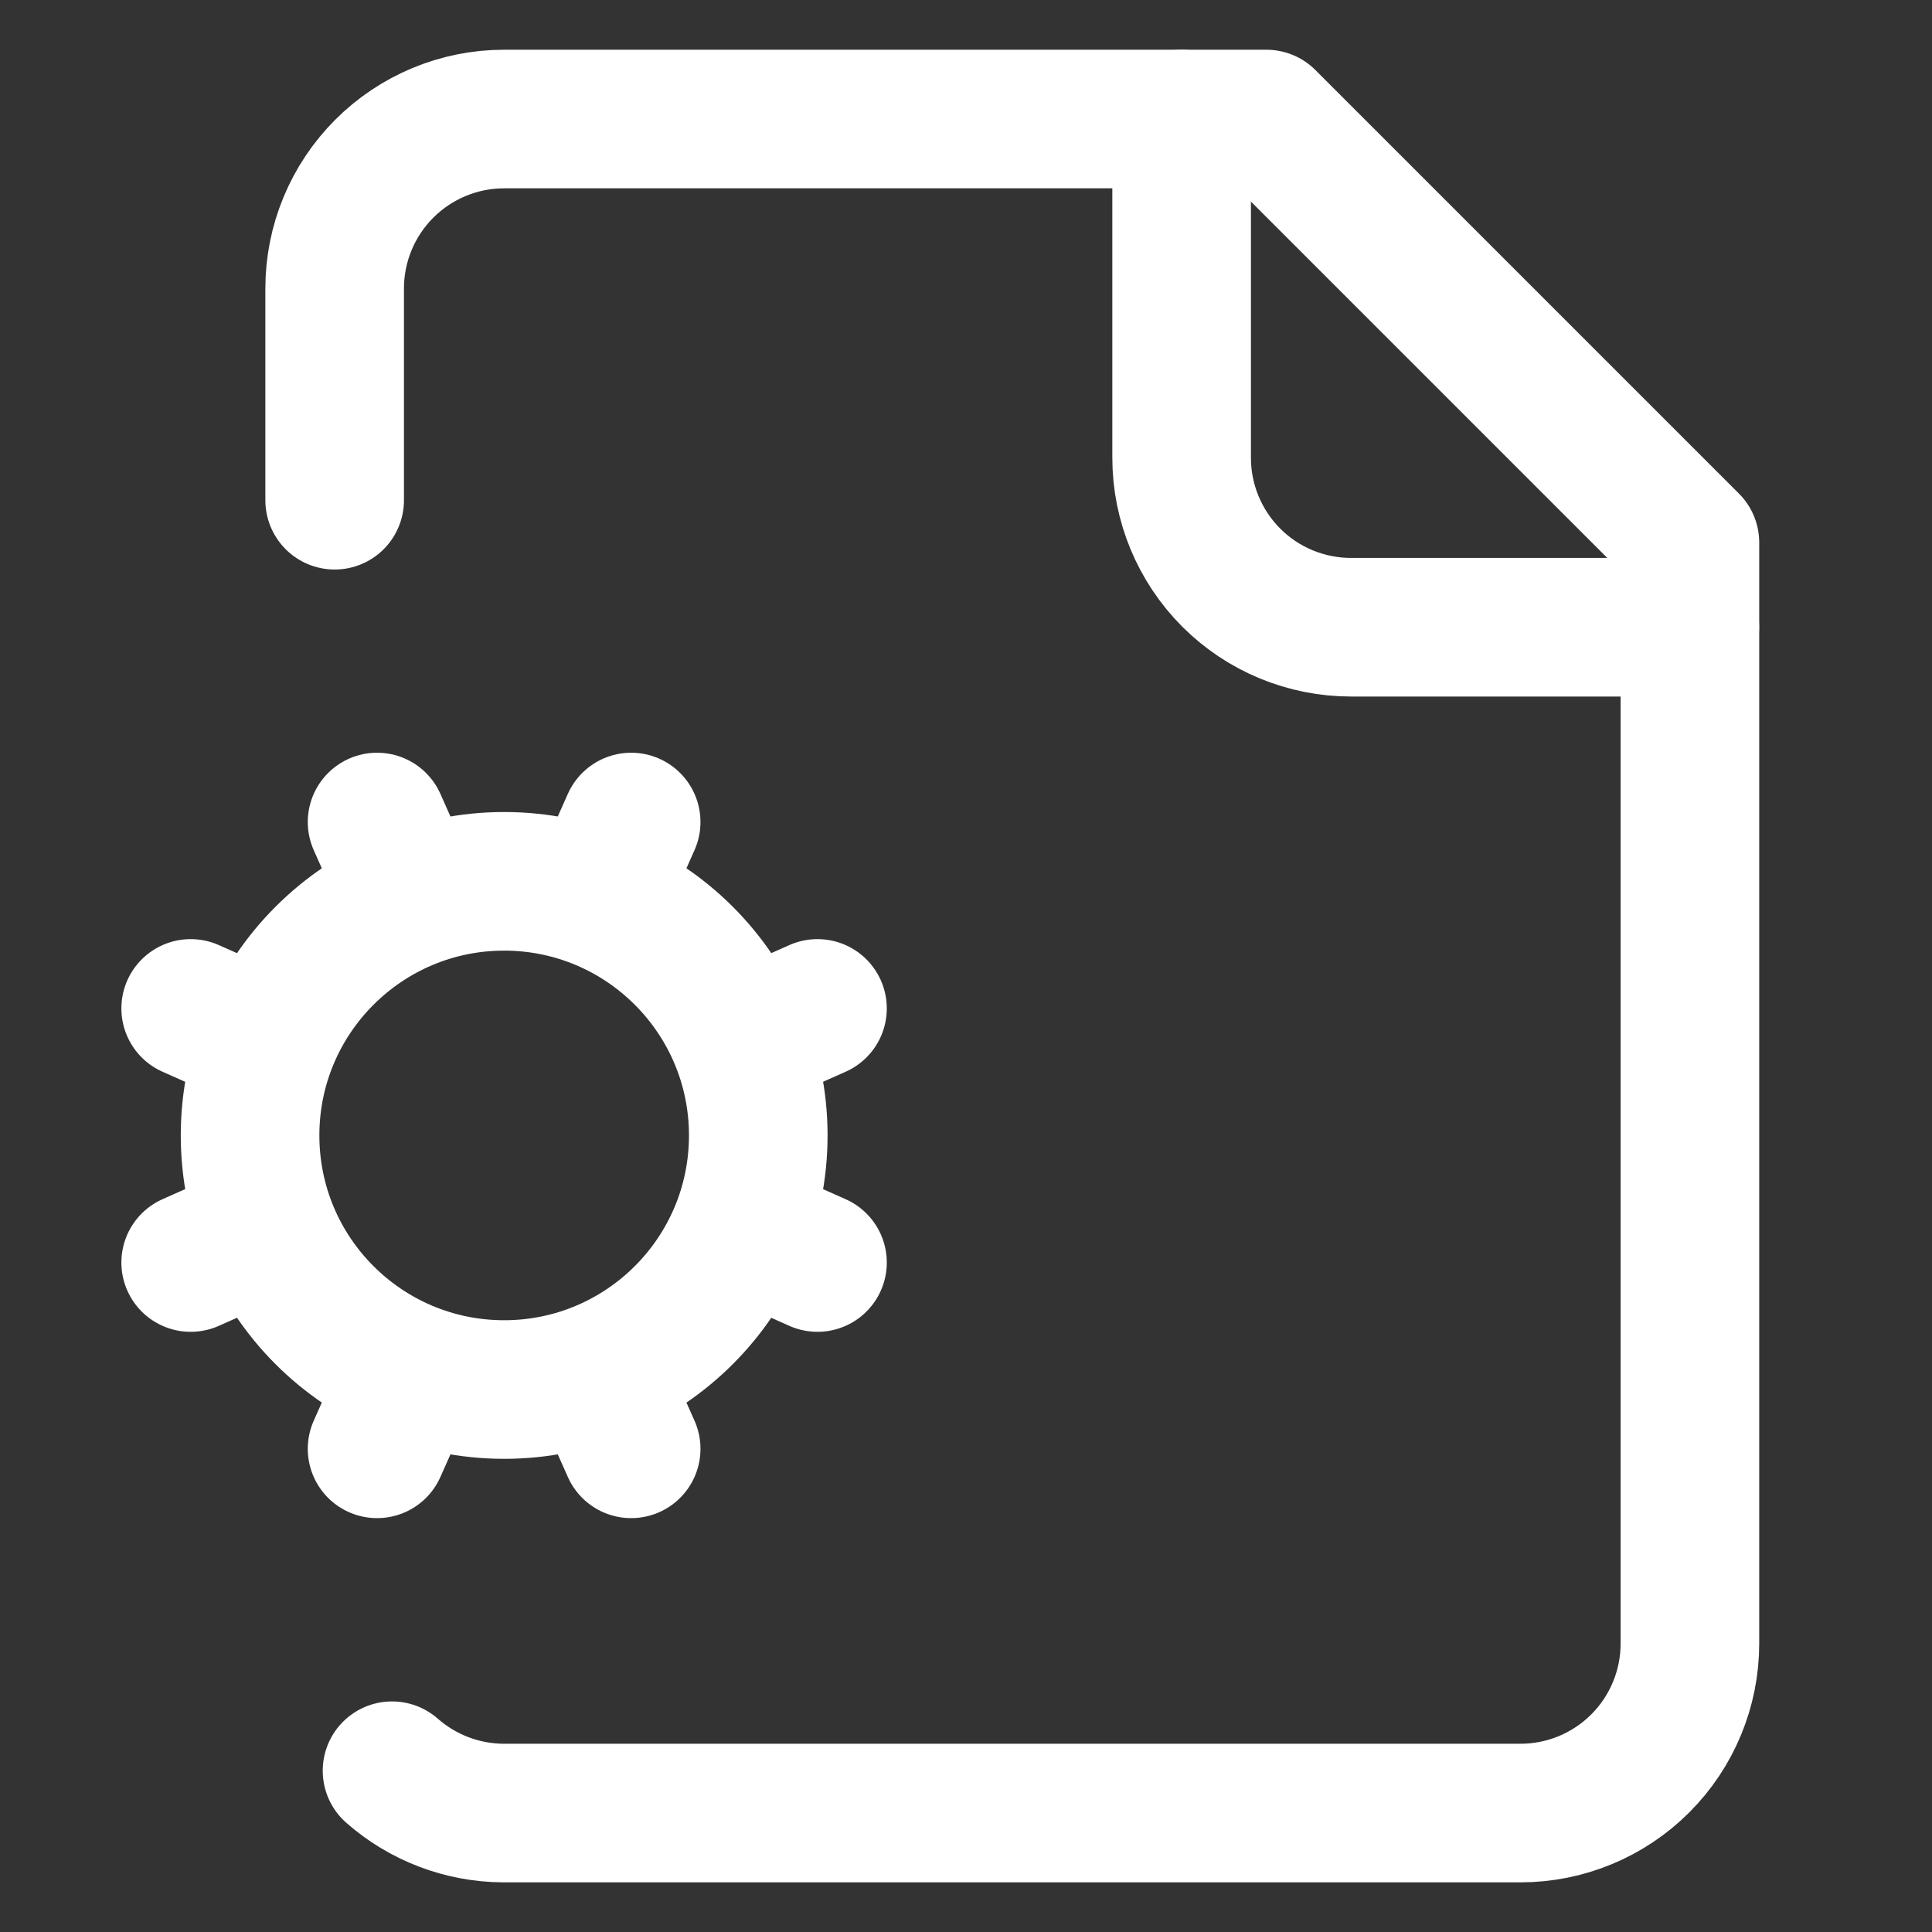 <svg width="23" height="23" viewBox="0 0 23 23" fill="none" xmlns="http://www.w3.org/2000/svg">
<rect x="0" y="0" width="23" height="23" fill="#333333" stroke="none"/>
<g clip-path="url(#clip0_9029_9954)">
<path d="M14.067 1.417V5.451C14.067 5.985 14.28 6.498 14.658 6.877C15.036 7.255 15.549 7.467 16.084 7.467H20.117M3.177 12.408L2.27 12.005M3.177 14.626L2.27 15.03" stroke="#FFF" stroke-width="1.65" stroke-linecap="round" stroke-linejoin="round"/>
<path d="M4.667 21.08C5.033 21.402 5.503 21.581 5.991 21.584H18.101C18.636 21.584 19.149 21.371 19.527 20.993C19.905 20.615 20.118 20.102 20.118 19.567V6.459L15.076 1.417H6.001C5.466 1.417 4.953 1.63 4.575 2.008C4.197 2.386 3.984 2.899 3.984 3.434V5.955M4.892 10.694L4.489 9.786M4.892 16.341L4.489 17.248M7.514 9.786L7.11 10.694M7.514 17.248L7.11 16.341M9.732 12.005L8.824 12.408M9.732 15.03L8.824 14.626" stroke="#FFF" stroke-width="1.65" stroke-linecap="round" stroke-linejoin="round"/>
<path d="M6.002 16.542C7.672 16.542 9.027 15.188 9.027 13.517C9.027 11.847 7.672 10.492 6.002 10.492C4.331 10.492 2.977 11.847 2.977 13.517C2.977 15.188 4.331 16.542 6.002 16.542Z" stroke="#FFF" stroke-width="1.65" stroke-linecap="round" stroke-linejoin="round"/>
</g>
<defs>
<clipPath id="clip0_9029_9954">
<rect width="22" height="22" fill="white" transform="translate(0.5 0.5)"/>
</clipPath>
</defs>
</svg>

